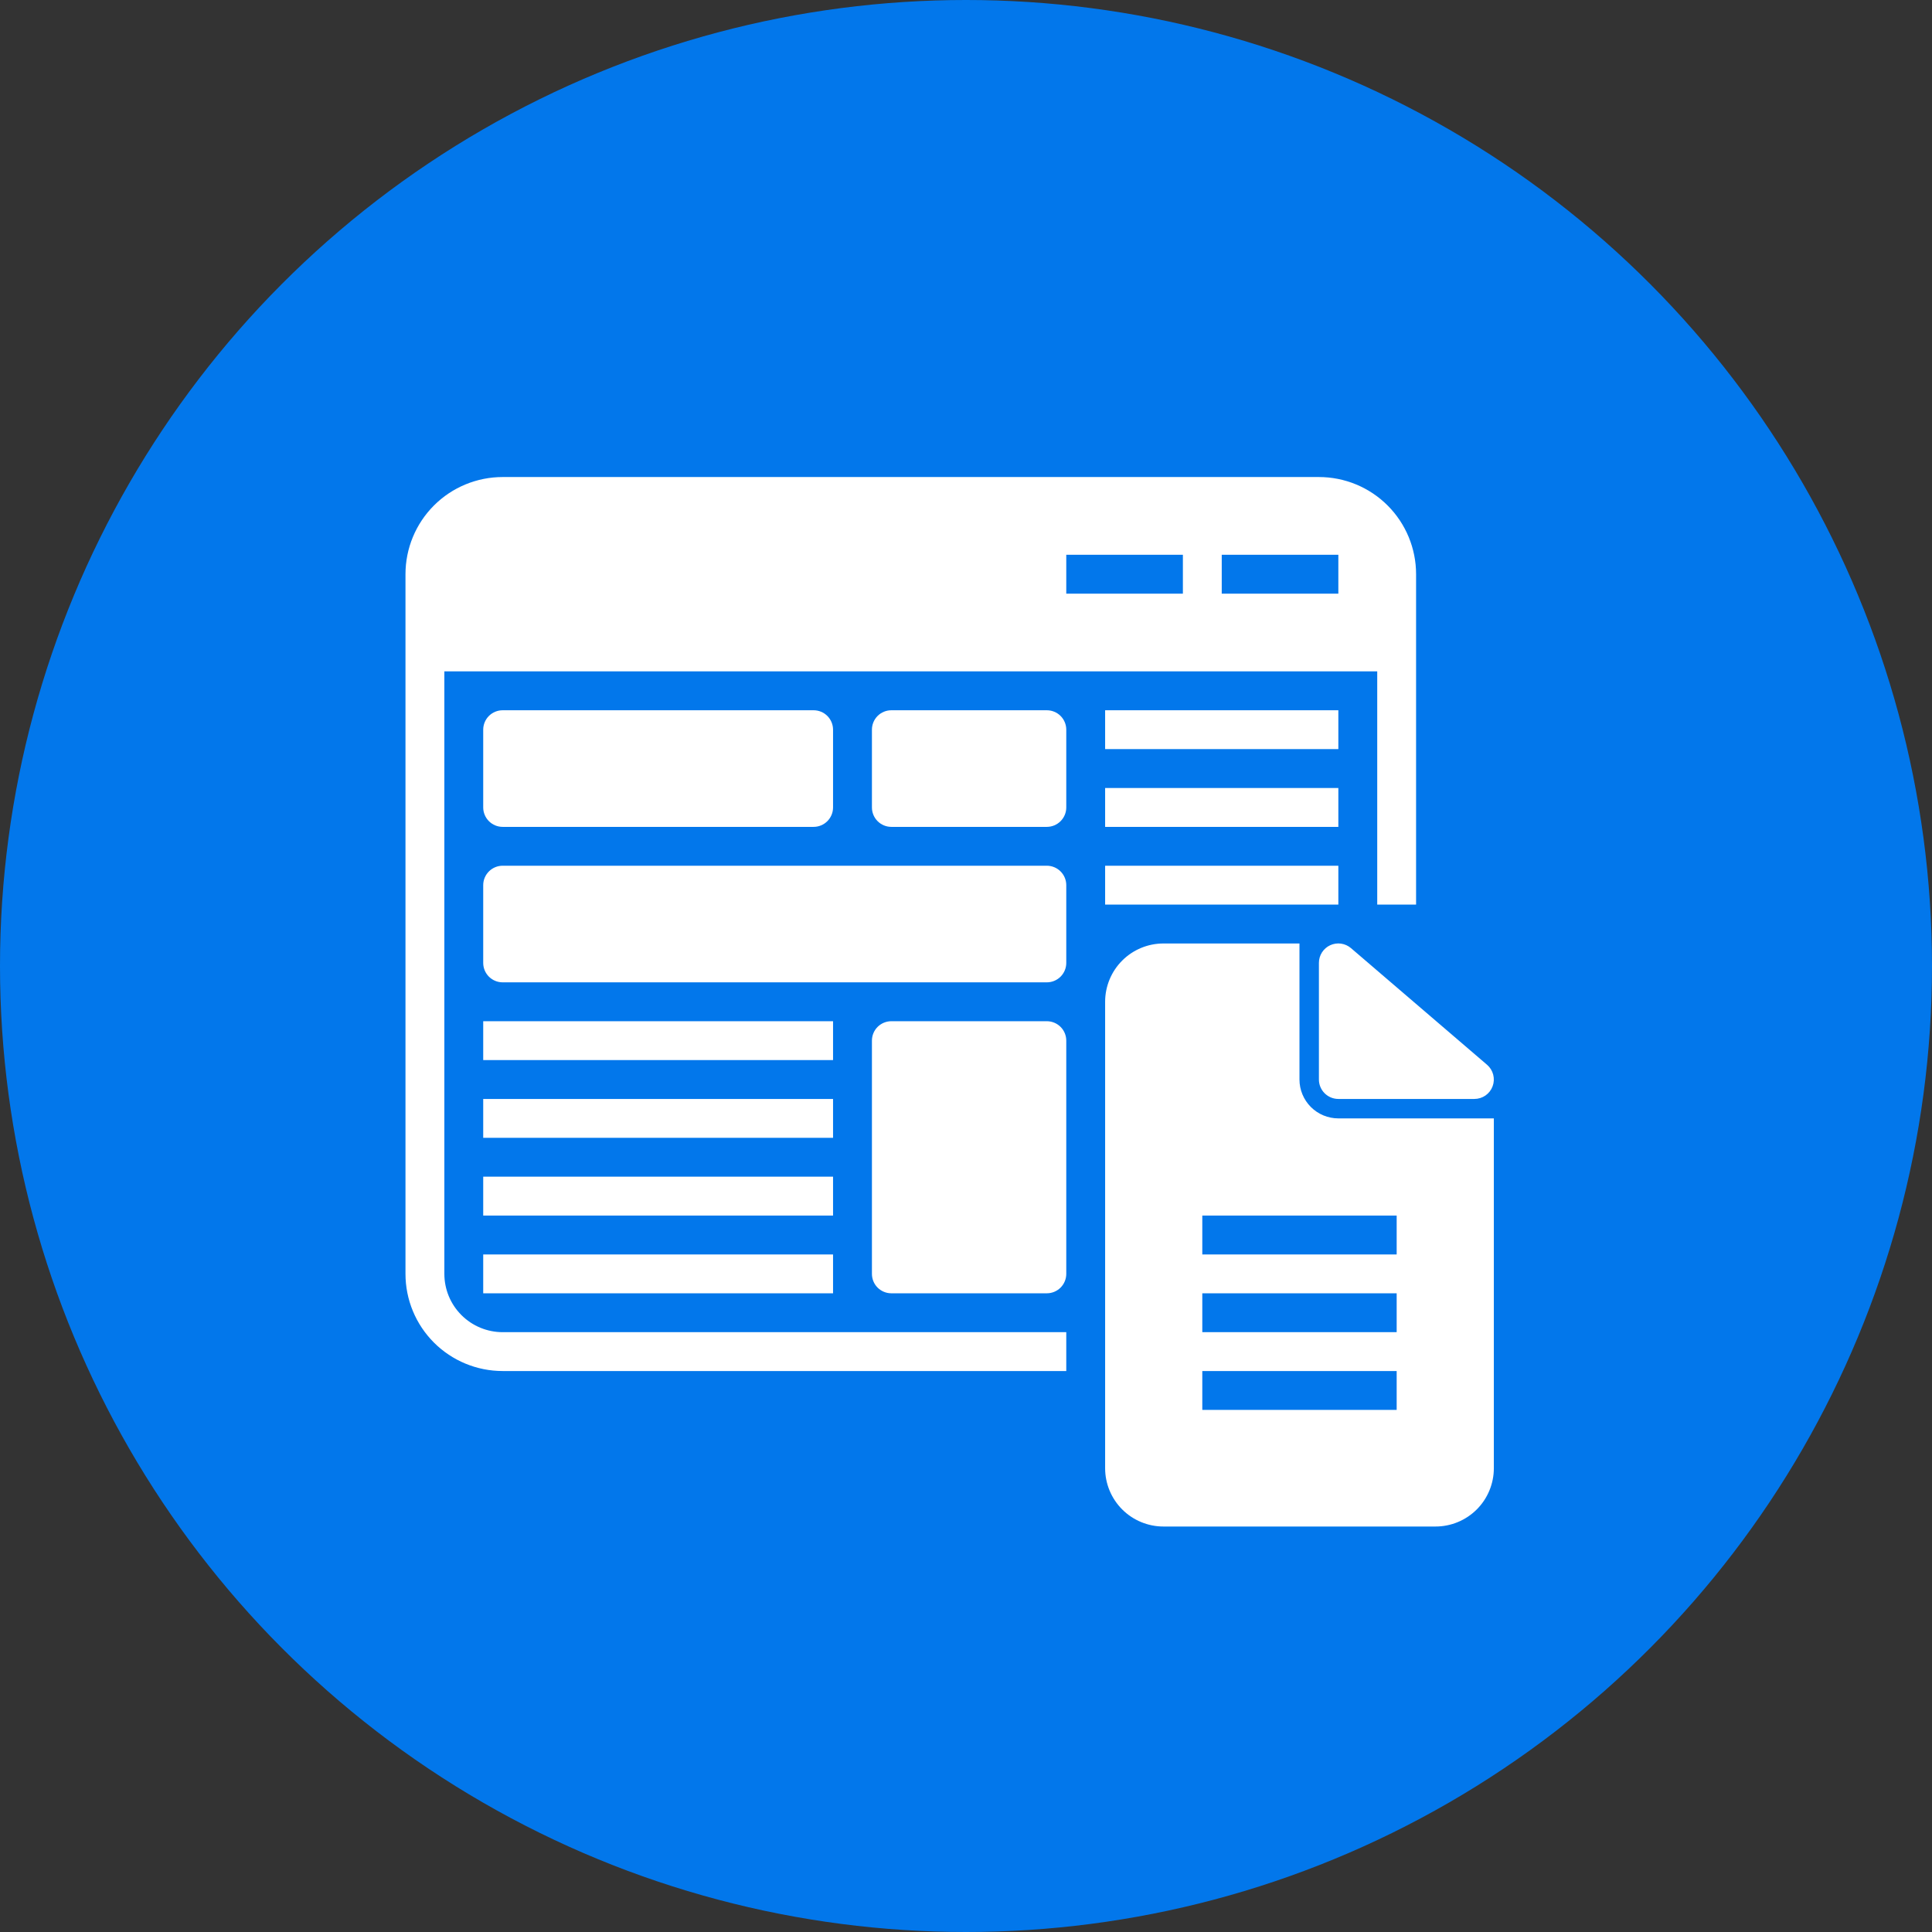 <svg width="81" height="81" viewBox="0 0 81 81" fill="none" xmlns="http://www.w3.org/2000/svg">
<rect x="0" y="0" width="81" height="81" fill="#333333" stroke="none"/>
<circle cx="40.5" cy="40.5" r="40.5" fill="#0277EB"/>
<path d="M18.63 53.407V28.148H57.741V37.926H59.37V24.074C59.37 22.994 58.941 21.957 58.177 21.193C57.413 20.429 56.377 20 55.296 20H21.074C19.994 20 18.957 20.429 18.193 21.193C17.429 21.957 17 22.994 17 24.074V53.407C17 54.488 17.429 55.524 18.193 56.288C18.957 57.052 19.994 57.481 21.074 57.481H44.704V55.852H21.074C20.426 55.852 19.804 55.594 19.346 55.136C18.887 54.678 18.63 54.056 18.63 53.407ZM51.222 23.259H56.111V24.889H51.222V23.259ZM44.704 23.259H49.593V24.889H44.704V23.259ZM56.111 31.407H46.333V29.778H56.111V31.407ZM46.333 33.037H56.111V34.667H46.333V33.037ZM46.333 36.296H56.111V37.926H46.333V36.296ZM34.111 29.778C34.327 29.778 34.535 29.864 34.687 30.016C34.84 30.169 34.926 30.377 34.926 30.593V33.852C34.926 34.068 34.84 34.275 34.687 34.428C34.535 34.581 34.327 34.667 34.111 34.667H21.074C20.858 34.667 20.651 34.581 20.498 34.428C20.345 34.275 20.259 34.068 20.259 33.852V30.593C20.259 30.377 20.345 30.169 20.498 30.016C20.651 29.864 20.858 29.778 21.074 29.778H34.111ZM44.704 30.593V33.852C44.704 34.068 44.618 34.275 44.465 34.428C44.312 34.581 44.105 34.667 43.889 34.667H37.37C37.154 34.667 36.947 34.581 36.794 34.428C36.641 34.275 36.556 34.068 36.556 33.852V30.593C36.556 30.377 36.641 30.169 36.794 30.016C36.947 29.864 37.154 29.778 37.37 29.778H43.889C44.105 29.778 44.312 29.864 44.465 30.016C44.618 30.169 44.704 30.377 44.704 30.593ZM44.704 37.111V40.37C44.704 40.587 44.618 40.794 44.465 40.947C44.312 41.099 44.105 41.185 43.889 41.185H21.074C20.858 41.185 20.651 41.099 20.498 40.947C20.345 40.794 20.259 40.587 20.259 40.37V37.111C20.259 36.895 20.345 36.688 20.498 36.535C20.651 36.382 20.858 36.296 21.074 36.296H43.889C44.105 36.296 44.312 36.382 44.465 36.535C44.618 36.688 44.704 36.895 44.704 37.111ZM44.704 43.63V53.407C44.704 53.623 44.618 53.831 44.465 53.984C44.312 54.136 44.105 54.222 43.889 54.222H37.37C37.154 54.222 36.947 54.136 36.794 53.984C36.641 53.831 36.556 53.623 36.556 53.407V43.63C36.556 43.413 36.641 43.206 36.794 43.053C36.947 42.901 37.154 42.815 37.37 42.815H43.889C44.105 42.815 44.312 42.901 44.465 43.053C44.618 43.206 44.704 43.413 44.704 43.63ZM34.926 44.444H20.259V42.815H34.926V44.444ZM34.926 47.704H20.259V46.074H34.926V47.704ZM34.926 50.963H20.259V49.333H34.926V50.963ZM20.259 52.593H34.926V54.222H20.259V52.593ZM56.641 39.751L62.344 44.64C62.471 44.748 62.561 44.893 62.603 45.054C62.645 45.215 62.637 45.385 62.579 45.541C62.522 45.698 62.417 45.833 62.281 45.928C62.144 46.023 61.981 46.074 61.815 46.074H56.111C55.895 46.074 55.688 45.988 55.535 45.835C55.382 45.683 55.296 45.475 55.296 45.259V40.37C55.296 40.215 55.34 40.062 55.424 39.93C55.508 39.799 55.627 39.694 55.769 39.629C55.911 39.564 56.068 39.54 56.223 39.562C56.377 39.584 56.522 39.649 56.641 39.751ZM56.111 46.889C55.679 46.889 55.264 46.717 54.959 46.412C54.653 46.106 54.481 45.691 54.481 45.259V39.556H48.778C48.13 39.556 47.508 39.813 47.049 40.272C46.591 40.73 46.333 41.352 46.333 42V61.556C46.333 62.204 46.591 62.826 47.049 63.284C47.508 63.742 48.13 64 48.778 64H60.185C60.834 64 61.455 63.742 61.914 63.284C62.372 62.826 62.63 62.204 62.63 61.556V46.889H56.111ZM58.556 59.111H50.407V57.481H58.556V59.111ZM58.556 55.852H50.407V54.222H58.556V55.852ZM58.556 52.593H50.407V50.963H58.556V52.593Z" fill="white"/>
</svg>
